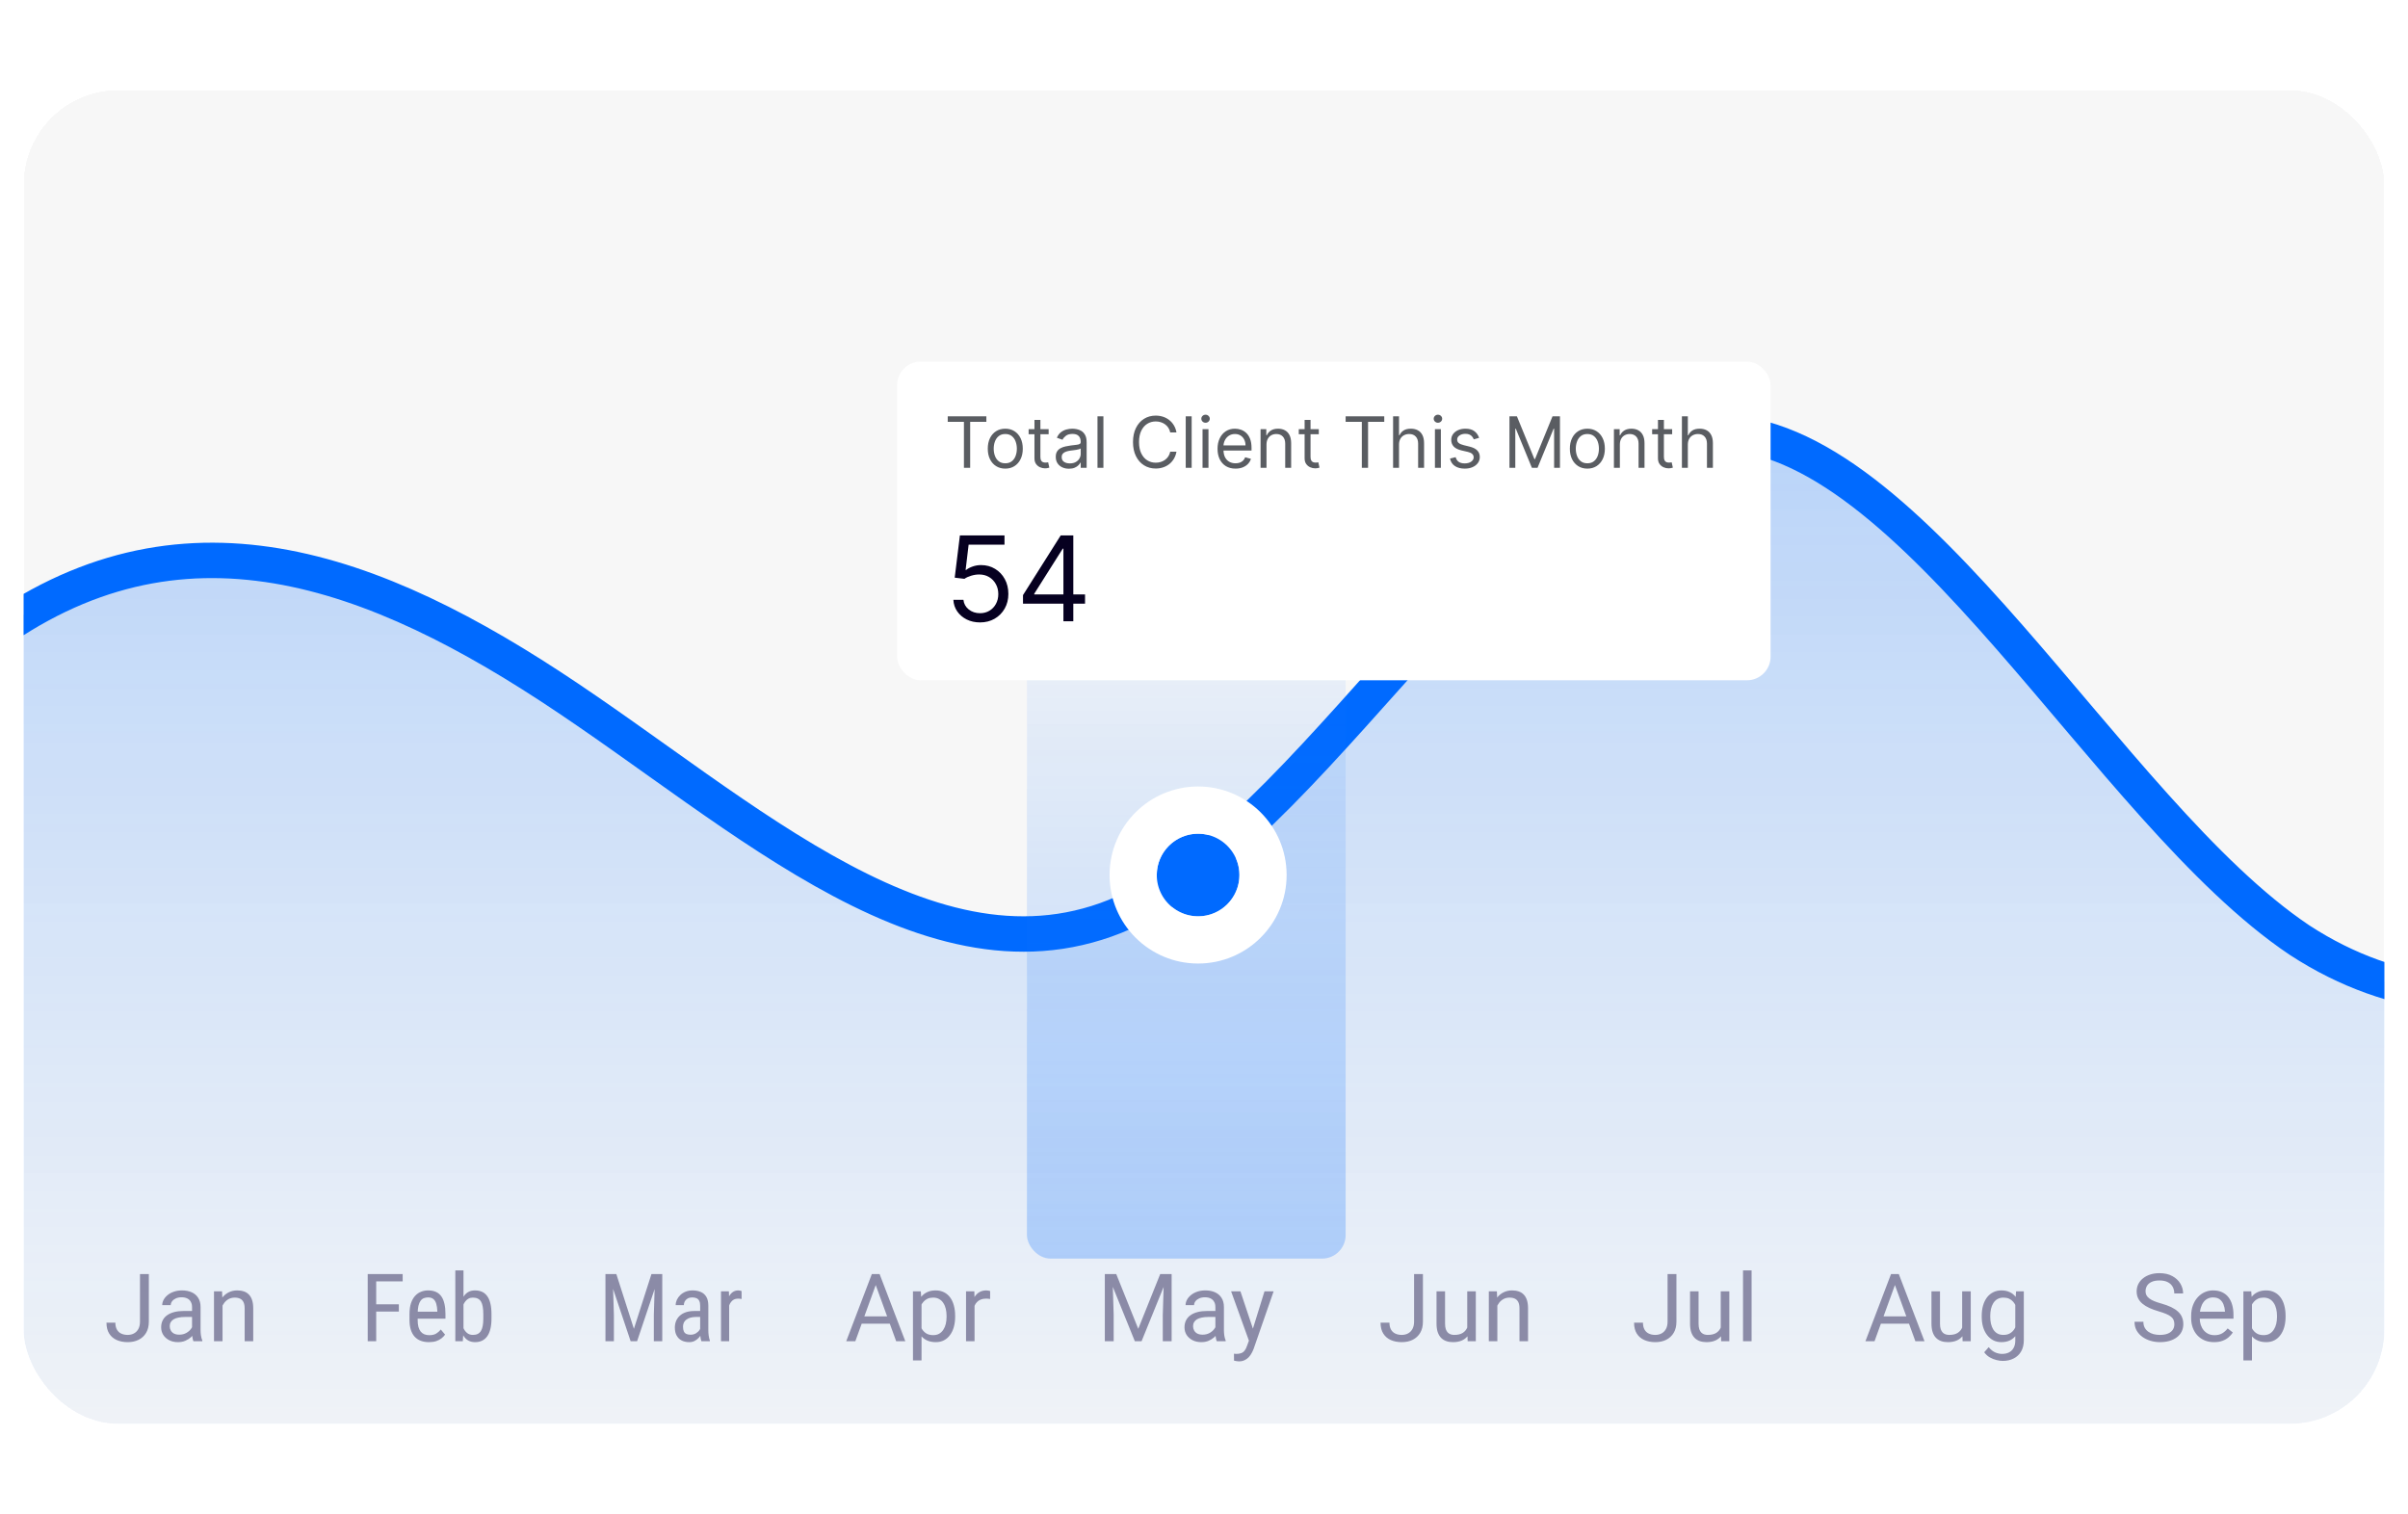<svg class="item3" style="backdrop-filter: blur(20px);border-radius: 7px;" width="132" height="83" viewBox="0 0 204 117" fill="none" xmlns="http://www.w3.org/2000/svg">
                    <g filter="url(#filter0_bd_427_152)">
                    <g clip-path="url(#clip0_427_152)">
                    <rect x="2" y="1" width="200" height="113" rx="8" fill="#AFAFAF" fill-opacity="0.1" shape-rendering="crispEdges"/>
                    <g clip-path="url(#clip1_427_152)">
                    <path fill-rule="evenodd" clip-rule="evenodd" d="M343 30L334.767 43.472C326.533 56.944 310.067 83.889 293.6 89.278C277.133 94.667 260.667 78.5 244.2 75.806C227.733 73.111 211.267 83.889 194.8 73.111C178.333 62.333 161.867 30 145.4 30C128.933 30 112.467 62.333 96 70.417C79.533 78.5 63.067 62.333 46.6 51.556C30.133 40.778 13.667 35.389 -2.8 48.861C-19.267 62.333 -35.733 94.667 -52.2 110.833C-68.667 127 -85.133 127 -101.6 118.917C-118.067 110.833 -134.533 94.667 -142.767 86.583L-151 78.5V127H-142.767C-134.533 127 -118.067 127 -101.6 127C-85.133 127 -68.667 127 -52.2 127C-35.733 127 -19.267 127 -2.8 127C13.667 127 30.133 127 46.6 127C63.067 127 79.533 127 96 127C112.467 127 128.933 127 145.4 127C161.867 127 178.333 127 194.8 127C211.267 127 227.733 127 244.2 127C260.667 127 277.133 127 293.6 127C310.067 127 326.533 127 334.767 127H343V30Z" fill="url(#paint0_linear_427_152)" fill-opacity="0.25"/>
                    <path d="M343 30.001L334.767 43.441C326.533 56.88 310.067 83.76 293.6 89.136C277.133 94.512 260.667 78.384 244.2 75.696C227.733 73.008 211.267 83.76 194.8 73.008C178.518 62.088 162.059 29.828 145.4 30.001C128.933 30.001 112.467 62.256 96 70.32C79.533 78.384 63.067 62.256 46.6 51.504C30.133 40.752 13.667 35.377 -2.8 48.816C-19.267 62.256 -35.733 94.512 -52.2 110.639C-68.667 126.767 -85.133 126.767 -101.6 118.703C-118.067 110.639 -134.533 94.512 -142.767 86.448L-151 78.384" stroke="#006AFF" stroke-width="3"/>
                    <rect x="87" y="30" width="27" height="70" rx="2" fill="url(#paint1_linear_427_152)" fill-opacity="0.25"/>
                    <g filter="url(#filter1_d_427_152)">
                    <g clip-path="url(#clip2_427_152)">
                    <rect x="76" y="14" width="74" height="27" rx="2" fill="white"/>
                    <path d="M80.29 19.105V18.636H83.562V19.105H82.19V23H81.662V19.105H80.29ZM85.165 23.068C84.869 23.068 84.61 22.998 84.387 22.857C84.165 22.717 83.992 22.52 83.867 22.267C83.744 22.014 83.682 21.719 83.682 21.381C83.682 21.04 83.744 20.742 83.867 20.488C83.992 20.234 84.165 20.036 84.387 19.896C84.61 19.755 84.869 19.685 85.165 19.685C85.46 19.685 85.719 19.755 85.94 19.896C86.163 20.036 86.337 20.234 86.46 20.488C86.585 20.742 86.648 21.04 86.648 21.381C86.648 21.719 86.585 22.014 86.46 22.267C86.337 22.52 86.163 22.717 85.94 22.857C85.719 22.998 85.46 23.068 85.165 23.068ZM85.165 22.616C85.389 22.616 85.574 22.559 85.719 22.444C85.864 22.329 85.971 22.178 86.04 21.99C86.11 21.803 86.145 21.599 86.145 21.381C86.145 21.162 86.11 20.958 86.04 20.769C85.971 20.58 85.864 20.428 85.719 20.311C85.574 20.195 85.389 20.136 85.165 20.136C84.94 20.136 84.756 20.195 84.611 20.311C84.466 20.428 84.359 20.58 84.289 20.769C84.219 20.958 84.185 21.162 84.185 21.381C84.185 21.599 84.219 21.803 84.289 21.99C84.359 22.178 84.466 22.329 84.611 22.444C84.756 22.559 84.94 22.616 85.165 22.616ZM88.839 19.727V20.153H87.143V19.727H88.839ZM87.637 18.943H88.14V22.062C88.14 22.204 88.16 22.311 88.201 22.382C88.244 22.452 88.298 22.499 88.364 22.523C88.43 22.546 88.501 22.557 88.574 22.557C88.63 22.557 88.675 22.554 88.711 22.548C88.746 22.541 88.775 22.535 88.796 22.531L88.898 22.983C88.864 22.996 88.817 23.009 88.755 23.021C88.694 23.035 88.617 23.043 88.523 23.043C88.381 23.043 88.242 23.012 88.106 22.951C87.971 22.89 87.859 22.797 87.769 22.672C87.681 22.547 87.637 22.389 87.637 22.199V18.943ZM90.558 23.077C90.351 23.077 90.162 23.038 89.993 22.959C89.824 22.88 89.69 22.766 89.591 22.616C89.491 22.466 89.442 22.284 89.442 22.071C89.442 21.884 89.478 21.732 89.552 21.615C89.626 21.497 89.725 21.405 89.849 21.338C89.972 21.271 90.109 21.222 90.258 21.189C90.408 21.155 90.559 21.128 90.712 21.108C90.91 21.082 91.072 21.063 91.195 21.05C91.32 21.036 91.411 21.013 91.468 20.98C91.526 20.947 91.555 20.891 91.555 20.81V20.793C91.555 20.582 91.498 20.419 91.383 20.303C91.269 20.186 91.096 20.128 90.865 20.128C90.625 20.128 90.437 20.18 90.3 20.285C90.164 20.391 90.068 20.503 90.013 20.622L89.535 20.452C89.621 20.253 89.734 20.098 89.876 19.987C90.02 19.875 90.176 19.797 90.345 19.753C90.515 19.707 90.683 19.685 90.848 19.685C90.953 19.685 91.074 19.697 91.21 19.723C91.348 19.747 91.481 19.798 91.609 19.874C91.738 19.951 91.845 20.067 91.93 20.222C92.015 20.376 92.058 20.584 92.058 20.844V23H91.555V22.557H91.53C91.496 22.628 91.439 22.704 91.359 22.785C91.28 22.866 91.174 22.935 91.042 22.991C90.91 23.048 90.748 23.077 90.558 23.077ZM90.635 22.625C90.834 22.625 91.001 22.586 91.138 22.508C91.275 22.43 91.379 22.329 91.449 22.205C91.52 22.082 91.555 21.952 91.555 21.815V21.355C91.534 21.381 91.487 21.404 91.415 21.425C91.344 21.445 91.261 21.463 91.167 21.479C91.075 21.493 90.985 21.506 90.897 21.517C90.81 21.527 90.74 21.535 90.686 21.543C90.555 21.56 90.433 21.587 90.319 21.626C90.207 21.663 90.116 21.719 90.047 21.794C89.978 21.868 89.944 21.969 89.944 22.097C89.944 22.271 90.009 22.403 90.138 22.493C90.269 22.581 90.434 22.625 90.635 22.625ZM93.479 18.636V23H92.976V18.636H93.479ZM99.667 20H99.138C99.107 19.848 99.052 19.715 98.974 19.599C98.897 19.484 98.804 19.388 98.693 19.31C98.584 19.23 98.462 19.171 98.329 19.131C98.195 19.091 98.056 19.071 97.911 19.071C97.647 19.071 97.407 19.138 97.193 19.271C96.98 19.405 96.81 19.602 96.684 19.861C96.559 20.121 96.496 20.44 96.496 20.818C96.496 21.196 96.559 21.515 96.684 21.775C96.81 22.035 96.98 22.232 97.193 22.365C97.407 22.499 97.647 22.565 97.911 22.565C98.056 22.565 98.195 22.546 98.329 22.506C98.462 22.466 98.584 22.407 98.693 22.329C98.804 22.249 98.897 22.152 98.974 22.037C99.052 21.921 99.107 21.787 99.138 21.636H99.667C99.627 21.859 99.555 22.059 99.449 22.235C99.344 22.411 99.214 22.561 99.057 22.685C98.901 22.807 98.726 22.9 98.531 22.964C98.338 23.028 98.131 23.06 97.911 23.06C97.539 23.06 97.208 22.969 96.918 22.787C96.628 22.605 96.4 22.347 96.234 22.011C96.068 21.676 95.985 21.278 95.985 20.818C95.985 20.358 96.068 19.96 96.234 19.625C96.4 19.29 96.628 19.031 96.918 18.849C97.208 18.668 97.539 18.577 97.911 18.577C98.131 18.577 98.338 18.609 98.531 18.673C98.726 18.736 98.901 18.83 99.057 18.954C99.214 19.076 99.344 19.225 99.449 19.401C99.555 19.576 99.627 19.776 99.667 20ZM100.955 18.636V23H100.452V18.636H100.955ZM101.876 23V19.727H102.379V23H101.876ZM102.132 19.182C102.034 19.182 101.949 19.148 101.878 19.082C101.809 19.015 101.774 18.935 101.774 18.841C101.774 18.747 101.809 18.667 101.878 18.6C101.949 18.533 102.034 18.5 102.132 18.5C102.23 18.5 102.314 18.533 102.383 18.6C102.454 18.667 102.49 18.747 102.49 18.841C102.49 18.935 102.454 19.015 102.383 19.082C102.314 19.148 102.23 19.182 102.132 19.182ZM104.672 23.068C104.357 23.068 104.085 22.999 103.856 22.859C103.629 22.719 103.453 22.523 103.33 22.271C103.208 22.018 103.147 21.724 103.147 21.389C103.147 21.054 103.208 20.759 103.33 20.503C103.453 20.246 103.625 20.046 103.846 19.902C104.067 19.757 104.326 19.685 104.621 19.685C104.792 19.685 104.96 19.713 105.126 19.77C105.292 19.827 105.444 19.919 105.58 20.047C105.716 20.173 105.825 20.341 105.906 20.55C105.987 20.759 106.027 21.016 106.027 21.321V21.534H103.505V21.099H105.516C105.516 20.915 105.479 20.75 105.405 20.605C105.333 20.46 105.229 20.346 105.094 20.262C104.961 20.178 104.803 20.136 104.621 20.136C104.421 20.136 104.248 20.186 104.101 20.285C103.956 20.384 103.845 20.511 103.767 20.669C103.689 20.827 103.65 20.996 103.65 21.176V21.466C103.65 21.713 103.692 21.923 103.777 22.095C103.864 22.265 103.984 22.395 104.137 22.484C104.291 22.572 104.469 22.616 104.672 22.616C104.804 22.616 104.924 22.598 105.03 22.561C105.138 22.523 105.231 22.466 105.309 22.391C105.387 22.314 105.448 22.219 105.49 22.105L105.976 22.241C105.925 22.406 105.839 22.551 105.718 22.676C105.598 22.8 105.449 22.896 105.271 22.966C105.093 23.034 104.894 23.068 104.672 23.068ZM107.295 21.031V23H106.792V19.727H107.278V20.239H107.321C107.397 20.072 107.514 19.939 107.67 19.838C107.826 19.736 108.028 19.685 108.275 19.685C108.497 19.685 108.691 19.73 108.857 19.821C109.023 19.91 109.152 20.047 109.245 20.23C109.337 20.412 109.383 20.642 109.383 20.921V23H108.88V20.954C108.88 20.697 108.814 20.497 108.68 20.354C108.547 20.209 108.363 20.136 108.13 20.136C107.97 20.136 107.826 20.171 107.7 20.241C107.575 20.31 107.476 20.412 107.404 20.546C107.331 20.679 107.295 20.841 107.295 21.031ZM111.725 19.727V20.153H110.029V19.727H111.725ZM110.524 18.943H111.026V22.062C111.026 22.204 111.047 22.311 111.088 22.382C111.131 22.452 111.185 22.499 111.25 22.523C111.317 22.546 111.387 22.557 111.461 22.557C111.517 22.557 111.562 22.554 111.597 22.548C111.633 22.541 111.661 22.535 111.683 22.531L111.785 22.983C111.751 22.996 111.703 23.009 111.642 23.021C111.581 23.035 111.504 23.043 111.41 23.043C111.268 23.043 111.129 23.012 110.992 22.951C110.857 22.89 110.745 22.797 110.656 22.672C110.568 22.547 110.524 22.389 110.524 22.199V18.943ZM113.999 19.105V18.636H117.271V19.105H115.899V23H115.371V19.105H113.999ZM118.522 21.031V23H118.019V18.636H118.522V20.239H118.564C118.641 20.07 118.756 19.935 118.909 19.836C119.064 19.735 119.27 19.685 119.527 19.685C119.75 19.685 119.946 19.729 120.113 19.819C120.281 19.907 120.411 20.043 120.503 20.226C120.597 20.408 120.644 20.639 120.644 20.921V23H120.141V20.954C120.141 20.695 120.074 20.494 119.939 20.352C119.805 20.208 119.62 20.136 119.382 20.136C119.218 20.136 119.07 20.171 118.939 20.241C118.81 20.31 118.708 20.412 118.632 20.546C118.559 20.679 118.522 20.841 118.522 21.031ZM121.564 23V19.727H122.067V23H121.564ZM121.819 19.182C121.721 19.182 121.637 19.148 121.566 19.082C121.496 19.015 121.461 18.935 121.461 18.841C121.461 18.747 121.496 18.667 121.566 18.6C121.637 18.533 121.721 18.5 121.819 18.5C121.917 18.5 122.001 18.533 122.071 18.6C122.142 18.667 122.177 18.747 122.177 18.841C122.177 18.935 122.142 19.015 122.071 19.082C122.001 19.148 121.917 19.182 121.819 19.182ZM125.306 20.46L124.854 20.588C124.826 20.513 124.784 20.44 124.728 20.369C124.674 20.296 124.6 20.236 124.507 20.19C124.413 20.143 124.293 20.119 124.147 20.119C123.946 20.119 123.779 20.166 123.646 20.258C123.514 20.349 123.448 20.465 123.448 20.605C123.448 20.73 123.493 20.829 123.584 20.901C123.675 20.974 123.817 21.034 124.01 21.082L124.496 21.202C124.789 21.273 125.007 21.381 125.15 21.528C125.294 21.673 125.365 21.859 125.365 22.088C125.365 22.276 125.311 22.443 125.203 22.591C125.097 22.739 124.948 22.855 124.756 22.94C124.564 23.026 124.341 23.068 124.087 23.068C123.753 23.068 123.477 22.996 123.258 22.851C123.039 22.706 122.901 22.494 122.843 22.216L123.32 22.097C123.365 22.273 123.451 22.405 123.578 22.493C123.706 22.581 123.873 22.625 124.078 22.625C124.313 22.625 124.499 22.575 124.637 22.476C124.776 22.375 124.846 22.254 124.846 22.114C124.846 22 124.806 21.905 124.726 21.828C124.647 21.75 124.525 21.692 124.36 21.653L123.814 21.526C123.515 21.454 123.294 21.345 123.154 21.195C123.015 21.045 122.945 20.857 122.945 20.631C122.945 20.446 122.997 20.283 123.1 20.141C123.206 19.999 123.348 19.887 123.529 19.806C123.711 19.725 123.917 19.685 124.147 19.685C124.471 19.685 124.725 19.756 124.909 19.898C125.096 20.04 125.228 20.227 125.306 20.46ZM127.878 18.636H128.509L129.992 22.259H130.043L131.526 18.636H132.156V23H131.662V19.685H131.619L130.256 23H129.779L128.415 19.685H128.372V23H127.878V18.636ZM134.477 23.068C134.182 23.068 133.923 22.998 133.7 22.857C133.478 22.717 133.305 22.52 133.18 22.267C133.056 22.014 132.994 21.719 132.994 21.381C132.994 21.04 133.056 20.742 133.18 20.488C133.305 20.234 133.478 20.036 133.7 19.896C133.923 19.755 134.182 19.685 134.477 19.685C134.773 19.685 135.031 19.755 135.253 19.896C135.476 20.036 135.649 20.234 135.773 20.488C135.898 20.742 135.96 21.04 135.96 21.381C135.96 21.719 135.898 22.014 135.773 22.267C135.649 22.52 135.476 22.717 135.253 22.857C135.031 22.998 134.773 23.068 134.477 23.068ZM134.477 22.616C134.702 22.616 134.886 22.559 135.031 22.444C135.176 22.329 135.283 22.178 135.353 21.99C135.423 21.803 135.457 21.599 135.457 21.381C135.457 21.162 135.423 20.958 135.353 20.769C135.283 20.58 135.176 20.428 135.031 20.311C134.886 20.195 134.702 20.136 134.477 20.136C134.253 20.136 134.068 20.195 133.923 20.311C133.778 20.428 133.671 20.58 133.602 20.769C133.532 20.958 133.497 21.162 133.497 21.381C133.497 21.599 133.532 21.803 133.602 21.99C133.671 22.178 133.778 22.329 133.923 22.444C134.068 22.559 134.253 22.616 134.477 22.616ZM137.231 21.031V23H136.728V19.727H137.214V20.239H137.256C137.333 20.072 137.449 19.939 137.606 19.838C137.762 19.736 137.964 19.685 138.211 19.685C138.432 19.685 138.626 19.73 138.792 19.821C138.959 19.91 139.088 20.047 139.18 20.23C139.273 20.412 139.319 20.642 139.319 20.921V23H138.816V20.954C138.816 20.697 138.749 20.497 138.616 20.354C138.482 20.209 138.299 20.136 138.066 20.136C137.905 20.136 137.762 20.171 137.635 20.241C137.51 20.31 137.412 20.412 137.339 20.546C137.267 20.679 137.231 20.841 137.231 21.031ZM141.661 19.727V20.153H139.965V19.727H141.661ZM140.459 18.943H140.962V22.062C140.962 22.204 140.983 22.311 141.024 22.382C141.066 22.452 141.12 22.499 141.186 22.523C141.252 22.546 141.323 22.557 141.397 22.557C141.452 22.557 141.498 22.554 141.533 22.548C141.569 22.541 141.597 22.535 141.618 22.531L141.721 22.983C141.686 22.996 141.639 23.009 141.578 23.021C141.517 23.035 141.439 23.043 141.346 23.043C141.203 23.043 141.064 23.012 140.928 22.951C140.793 22.89 140.681 22.797 140.591 22.672C140.503 22.547 140.459 22.389 140.459 22.199V18.943ZM142.99 21.031V23H142.488V18.636H142.99V20.239H143.033C143.11 20.07 143.225 19.935 143.378 19.836C143.533 19.735 143.739 19.685 143.996 19.685C144.219 19.685 144.414 19.729 144.582 19.819C144.75 19.907 144.88 20.043 144.972 20.226C145.066 20.408 145.113 20.639 145.113 20.921V23H144.61V20.954C144.61 20.695 144.542 20.494 144.407 20.352C144.274 20.208 144.088 20.136 143.851 20.136C143.686 20.136 143.539 20.171 143.408 20.241C143.279 20.31 143.176 20.412 143.101 20.546C143.027 20.679 142.99 20.841 142.99 21.031Z" fill="#1B1F26" fill-opacity="0.72"/>
                    <path d="M83.026 36.099C82.609 36.099 82.234 36.017 81.9 35.851C81.566 35.685 81.299 35.458 81.097 35.169C80.896 34.88 80.786 34.551 80.767 34.182H81.619C81.653 34.511 81.802 34.783 82.067 34.999C82.334 35.212 82.654 35.318 83.026 35.318C83.324 35.318 83.589 35.248 83.821 35.109C84.055 34.969 84.239 34.777 84.371 34.533C84.506 34.287 84.574 34.009 84.574 33.699C84.574 33.382 84.504 33.099 84.364 32.85C84.227 32.599 84.038 32.401 83.796 32.257C83.555 32.113 83.279 32.039 82.969 32.037C82.746 32.035 82.518 32.069 82.283 32.14C82.049 32.209 81.856 32.297 81.704 32.406L80.881 32.307L81.321 28.727H85.099V29.509H82.06L81.804 31.653H81.847C81.996 31.535 82.183 31.437 82.408 31.359C82.633 31.28 82.867 31.241 83.111 31.241C83.556 31.241 83.952 31.348 84.3 31.561C84.651 31.772 84.925 32.061 85.124 32.428C85.326 32.794 85.426 33.214 85.426 33.685C85.426 34.149 85.322 34.563 85.114 34.928C84.908 35.29 84.624 35.576 84.261 35.787C83.899 35.995 83.487 36.099 83.026 36.099ZM86.666 34.508V33.784L89.862 28.727H90.388V29.849H90.033L87.618 33.67V33.727H91.922V34.508H86.666ZM90.09 36V34.288V33.951V28.727H90.928V36H90.09Z" fill="#060020"/>
                    </g>
                    </g>
                    <g filter="url(#filter2_d_427_152)">
                    <circle cx="101.5" cy="57.5" r="3.5" fill="#006AFF"/>
                    <circle cx="101.5" cy="57.5" r="5.5" stroke="white" stroke-width="4"/>
                    </g>
                    </g>
                    <path d="M11.859 105.34V101.312H12.609V105.34C12.609 105.715 12.533 106.031 12.379 106.289C12.225 106.547 12.013 106.743 11.742 106.879C11.474 107.012 11.165 107.078 10.816 107.078C10.467 107.078 10.158 107.018 9.887 106.898C9.616 106.779 9.404 106.596 9.25 106.352C9.096 106.107 9.02 105.798 9.02 105.426H9.773C9.773 105.665 9.818 105.862 9.906 106.016C9.995 106.169 10.117 106.283 10.273 106.355C10.432 106.428 10.613 106.465 10.816 106.465C11.014 106.465 11.191 106.423 11.348 106.34C11.507 106.254 11.632 106.128 11.723 105.961C11.814 105.792 11.859 105.585 11.859 105.34ZM16.27 106.277V104.102C16.27 103.935 16.236 103.79 16.168 103.668C16.103 103.543 16.004 103.447 15.871 103.379C15.738 103.311 15.574 103.277 15.379 103.277C15.197 103.277 15.037 103.309 14.898 103.371C14.763 103.434 14.656 103.516 14.578 103.617C14.503 103.719 14.465 103.828 14.465 103.945H13.742C13.742 103.794 13.781 103.645 13.859 103.496C13.938 103.348 14.05 103.214 14.195 103.094C14.344 102.971 14.521 102.875 14.727 102.805C14.935 102.732 15.167 102.695 15.422 102.695C15.729 102.695 16 102.747 16.234 102.852C16.471 102.956 16.656 103.113 16.789 103.324C16.924 103.533 16.992 103.794 16.992 104.109V106.078C16.992 106.219 17.004 106.368 17.027 106.527C17.053 106.686 17.091 106.823 17.141 106.938V107H16.387C16.35 106.917 16.322 106.806 16.301 106.668C16.28 106.527 16.27 106.397 16.27 106.277ZM16.395 104.438L16.402 104.945H15.672C15.466 104.945 15.283 104.962 15.121 104.996C14.96 105.027 14.824 105.076 14.715 105.141C14.605 105.206 14.522 105.288 14.465 105.387C14.408 105.483 14.379 105.596 14.379 105.727C14.379 105.859 14.409 105.98 14.469 106.09C14.529 106.199 14.618 106.286 14.738 106.352C14.861 106.414 15.01 106.445 15.188 106.445C15.409 106.445 15.604 106.398 15.773 106.305C15.943 106.211 16.077 106.096 16.176 105.961C16.277 105.826 16.332 105.694 16.34 105.566L16.648 105.914C16.63 106.023 16.581 106.145 16.5 106.277C16.419 106.41 16.311 106.538 16.176 106.66C16.043 106.78 15.884 106.88 15.699 106.961C15.517 107.039 15.311 107.078 15.082 107.078C14.796 107.078 14.544 107.022 14.328 106.91C14.115 106.798 13.948 106.648 13.828 106.461C13.711 106.271 13.652 106.059 13.652 105.824C13.652 105.598 13.697 105.398 13.785 105.227C13.874 105.052 14.001 104.908 14.168 104.793C14.335 104.676 14.535 104.587 14.77 104.527C15.004 104.467 15.266 104.438 15.555 104.438H16.395ZM18.852 103.676V107H18.129V102.773H18.812L18.852 103.676ZM18.68 104.727L18.379 104.715C18.381 104.426 18.424 104.159 18.508 103.914C18.591 103.667 18.708 103.452 18.859 103.27C19.01 103.087 19.19 102.947 19.398 102.848C19.609 102.746 19.842 102.695 20.098 102.695C20.306 102.695 20.494 102.724 20.66 102.781C20.827 102.836 20.969 102.924 21.086 103.047C21.206 103.169 21.297 103.328 21.359 103.523C21.422 103.716 21.453 103.952 21.453 104.23V107H20.727V104.223C20.727 104.001 20.694 103.824 20.629 103.691C20.564 103.556 20.469 103.458 20.344 103.398C20.219 103.336 20.065 103.305 19.883 103.305C19.703 103.305 19.539 103.342 19.391 103.418C19.245 103.493 19.119 103.598 19.012 103.73C18.908 103.863 18.826 104.016 18.766 104.188C18.708 104.357 18.68 104.536 18.68 104.727Z" fill="#8B8BA7"/>
                    <path d="M31.871 101.312V107H31.152V101.312H31.871ZM33.789 103.871V104.488H31.734V103.871H33.789ZM34.113 101.312V101.93H31.734V101.312H34.113ZM36.336 107.078C36.083 107.078 35.855 107.04 35.652 106.965C35.449 106.889 35.276 106.775 35.133 106.621C34.99 106.465 34.88 106.268 34.805 106.031C34.729 105.794 34.691 105.514 34.691 105.191V104.715C34.691 104.342 34.734 104.027 34.82 103.77C34.909 103.512 35.027 103.305 35.176 103.148C35.324 102.99 35.492 102.875 35.68 102.805C35.867 102.732 36.06 102.695 36.258 102.695C36.523 102.695 36.75 102.738 36.938 102.824C37.125 102.91 37.277 103.038 37.395 103.207C37.512 103.376 37.598 103.585 37.652 103.832C37.71 104.079 37.738 104.365 37.738 104.688V105.09H35.098V104.5H37.047V104.402C37.036 104.184 37.007 103.991 36.957 103.824C36.91 103.658 36.832 103.527 36.723 103.434C36.613 103.337 36.458 103.289 36.258 103.289C36.13 103.289 36.012 103.311 35.902 103.355C35.796 103.397 35.703 103.471 35.625 103.578C35.55 103.682 35.49 103.827 35.445 104.012C35.404 104.197 35.383 104.431 35.383 104.715V105.191C35.383 105.418 35.404 105.613 35.445 105.777C35.49 105.939 35.553 106.073 35.637 106.18C35.723 106.284 35.827 106.362 35.949 106.414C36.074 106.464 36.216 106.488 36.375 106.488C36.607 106.488 36.798 106.444 36.949 106.355C37.1 106.264 37.232 106.148 37.344 106.008L37.707 106.441C37.632 106.548 37.533 106.651 37.41 106.75C37.29 106.846 37.142 106.926 36.965 106.988C36.79 107.048 36.581 107.078 36.336 107.078ZM38.574 101H39.266V106.18L39.207 107H38.574V101ZM41.637 104.695V105.09C41.637 105.423 41.605 105.715 41.543 105.965C41.483 106.212 41.393 106.419 41.273 106.586C41.154 106.75 41.008 106.874 40.836 106.957C40.664 107.038 40.467 107.078 40.246 107.078C40.027 107.078 39.839 107.034 39.68 106.945C39.521 106.857 39.388 106.729 39.281 106.562C39.175 106.396 39.09 106.194 39.027 105.957C38.967 105.72 38.926 105.453 38.902 105.156V104.629C38.926 104.329 38.967 104.061 39.027 103.824C39.087 103.585 39.171 103.382 39.277 103.215C39.384 103.046 39.517 102.917 39.676 102.828C39.835 102.74 40.023 102.695 40.242 102.695C40.466 102.695 40.664 102.734 40.836 102.812C41.01 102.891 41.156 103.012 41.273 103.176C41.393 103.337 41.483 103.544 41.543 103.797C41.605 104.047 41.637 104.346 41.637 104.695ZM40.945 105.09V104.695C40.945 104.461 40.93 104.257 40.898 104.082C40.87 103.908 40.822 103.763 40.754 103.648C40.686 103.534 40.595 103.448 40.48 103.391C40.368 103.333 40.229 103.305 40.062 103.305C39.922 103.305 39.798 103.333 39.691 103.391C39.587 103.448 39.497 103.526 39.422 103.625C39.346 103.721 39.284 103.832 39.234 103.957C39.185 104.079 39.148 104.207 39.125 104.34V105.449C39.159 105.618 39.212 105.781 39.285 105.938C39.361 106.091 39.462 106.217 39.59 106.316C39.717 106.415 39.876 106.465 40.066 106.465C40.225 106.465 40.359 106.438 40.469 106.383C40.581 106.328 40.672 106.245 40.742 106.133C40.812 106.018 40.863 105.875 40.895 105.703C40.928 105.529 40.945 105.324 40.945 105.09Z" fill="#8B8BA7"/>
                    <path d="M51.52 101.312H52.215L53.703 105.949L55.188 101.312H55.883L53.973 107H53.426L51.52 101.312ZM51.293 101.312H51.902L52.008 104.781V107H51.293V101.312ZM55.496 101.312H56.105V107H55.391V104.781L55.496 101.312ZM59.316 106.277V103.984C59.316 103.818 59.29 103.684 59.238 103.582C59.189 103.48 59.113 103.406 59.012 103.359C58.913 103.312 58.788 103.289 58.637 103.289C58.491 103.289 58.365 103.319 58.258 103.379C58.154 103.439 58.073 103.518 58.016 103.617C57.961 103.716 57.934 103.826 57.934 103.945H57.242C57.242 103.794 57.275 103.645 57.34 103.496C57.408 103.348 57.504 103.214 57.629 103.094C57.754 102.971 57.904 102.875 58.078 102.805C58.255 102.732 58.453 102.695 58.672 102.695C58.932 102.695 59.163 102.738 59.363 102.824C59.564 102.908 59.721 103.044 59.836 103.234C59.95 103.424 60.008 103.677 60.008 103.992V106.078C60.008 106.219 60.018 106.368 60.039 106.527C60.062 106.686 60.095 106.823 60.137 106.938V107H59.422C59.388 106.917 59.362 106.806 59.344 106.668C59.325 106.527 59.316 106.397 59.316 106.277ZM59.426 104.438L59.434 104.945H58.953C58.789 104.945 58.639 104.964 58.504 105C58.371 105.036 58.257 105.09 58.16 105.16C58.064 105.228 57.99 105.312 57.938 105.414C57.888 105.516 57.863 105.632 57.863 105.762C57.863 105.931 57.887 106.066 57.934 106.168C57.98 106.267 58.051 106.339 58.145 106.383C58.238 106.427 58.357 106.449 58.5 106.449C58.675 106.449 58.828 106.409 58.961 106.328C59.094 106.247 59.197 106.15 59.27 106.035C59.345 105.921 59.38 105.814 59.375 105.715L59.527 106.039C59.517 106.141 59.483 106.251 59.426 106.371C59.371 106.488 59.294 106.602 59.195 106.711C59.096 106.818 58.979 106.906 58.844 106.977C58.711 107.044 58.561 107.078 58.395 107.078C58.15 107.078 57.935 107.031 57.75 106.938C57.568 106.844 57.426 106.706 57.324 106.523C57.223 106.341 57.172 106.116 57.172 105.848C57.172 105.645 57.207 105.457 57.277 105.285C57.348 105.113 57.452 104.965 57.59 104.84C57.728 104.712 57.901 104.613 58.109 104.543C58.32 104.473 58.564 104.438 58.84 104.438H59.426ZM61.773 103.438V107H61.082V102.773H61.75L61.773 103.438ZM62.824 102.75L62.828 103.422C62.771 103.409 62.719 103.401 62.672 103.398C62.628 103.393 62.575 103.391 62.516 103.391C62.385 103.391 62.271 103.417 62.172 103.469C62.075 103.521 61.992 103.594 61.922 103.688C61.852 103.781 61.796 103.893 61.754 104.023C61.712 104.151 61.684 104.292 61.668 104.445L61.488 104.562C61.488 104.307 61.508 104.068 61.547 103.844C61.589 103.62 61.652 103.422 61.738 103.25C61.824 103.076 61.934 102.94 62.066 102.844C62.202 102.745 62.363 102.695 62.551 102.695C62.592 102.695 62.643 102.702 62.703 102.715C62.766 102.725 62.806 102.737 62.824 102.75Z" fill="#8B8BA7"/>
                    <path d="M74.344 101.816L72.461 107H71.691L73.859 101.312H74.356L74.344 101.816ZM75.922 107L74.035 101.816L74.023 101.312H74.519L76.695 107H75.922ZM75.824 104.895V105.512H72.629V104.895H75.824ZM78.07 103.586V108.625H77.344V102.773H78.008L78.07 103.586ZM80.918 104.852V104.934C80.918 105.241 80.882 105.526 80.809 105.789C80.736 106.049 80.629 106.276 80.488 106.469C80.35 106.661 80.18 106.811 79.977 106.918C79.773 107.025 79.54 107.078 79.277 107.078C79.009 107.078 78.772 107.034 78.566 106.945C78.361 106.857 78.186 106.728 78.043 106.559C77.9 106.389 77.785 106.186 77.699 105.949C77.616 105.712 77.559 105.445 77.527 105.148V104.711C77.559 104.398 77.617 104.118 77.703 103.871C77.789 103.624 77.902 103.413 78.043 103.238C78.186 103.061 78.359 102.927 78.562 102.836C78.766 102.742 79 102.695 79.266 102.695C79.531 102.695 79.767 102.747 79.973 102.852C80.178 102.953 80.352 103.099 80.492 103.289C80.633 103.479 80.738 103.707 80.809 103.973C80.882 104.236 80.918 104.529 80.918 104.852ZM80.191 104.934V104.852C80.191 104.641 80.169 104.443 80.125 104.258C80.081 104.07 80.012 103.906 79.918 103.766C79.827 103.622 79.71 103.51 79.566 103.43C79.423 103.346 79.253 103.305 79.055 103.305C78.872 103.305 78.713 103.336 78.578 103.398C78.445 103.461 78.332 103.546 78.238 103.652C78.144 103.757 78.068 103.876 78.008 104.012C77.951 104.145 77.908 104.283 77.879 104.426V105.438C77.931 105.62 78.004 105.792 78.098 105.953C78.191 106.112 78.316 106.241 78.473 106.34C78.629 106.436 78.826 106.484 79.062 106.484C79.258 106.484 79.426 106.444 79.566 106.363C79.71 106.28 79.827 106.167 79.918 106.023C80.012 105.88 80.081 105.716 80.125 105.531C80.169 105.344 80.191 105.145 80.191 104.934ZM82.562 103.438V107H81.84V102.773H82.543L82.562 103.438ZM83.883 102.75L83.879 103.422C83.819 103.409 83.762 103.401 83.707 103.398C83.655 103.393 83.595 103.391 83.527 103.391C83.361 103.391 83.213 103.417 83.086 103.469C82.958 103.521 82.85 103.594 82.762 103.688C82.673 103.781 82.603 103.893 82.551 104.023C82.501 104.151 82.469 104.292 82.453 104.445L82.25 104.562C82.25 104.307 82.275 104.068 82.324 103.844C82.376 103.62 82.456 103.422 82.562 103.25C82.669 103.076 82.805 102.94 82.969 102.844C83.135 102.745 83.333 102.695 83.562 102.695C83.615 102.695 83.674 102.702 83.742 102.715C83.81 102.725 83.857 102.737 83.883 102.75Z" fill="#8B8BA7"/>
                    <path d="M93.836 101.312H94.566L96.43 105.949L98.289 101.312H99.023L96.711 107H96.141L93.836 101.312ZM93.598 101.312H94.242L94.348 104.781V107H93.598V101.312ZM98.613 101.312H99.258V107H98.508V104.781L98.613 101.312ZM102.965 106.277V104.102C102.965 103.935 102.931 103.79 102.863 103.668C102.798 103.543 102.699 103.447 102.566 103.379C102.434 103.311 102.27 103.277 102.074 103.277C101.892 103.277 101.732 103.309 101.594 103.371C101.458 103.434 101.352 103.516 101.273 103.617C101.198 103.719 101.16 103.828 101.16 103.945H100.438C100.438 103.794 100.477 103.645 100.555 103.496C100.633 103.348 100.745 103.214 100.891 103.094C101.039 102.971 101.216 102.875 101.422 102.805C101.63 102.732 101.862 102.695 102.117 102.695C102.424 102.695 102.695 102.747 102.93 102.852C103.167 102.956 103.352 103.113 103.484 103.324C103.62 103.533 103.688 103.794 103.688 104.109V106.078C103.688 106.219 103.699 106.368 103.723 106.527C103.749 106.686 103.786 106.823 103.836 106.938V107H103.082C103.046 106.917 103.017 106.806 102.996 106.668C102.975 106.527 102.965 106.397 102.965 106.277ZM103.09 104.438L103.098 104.945H102.367C102.161 104.945 101.978 104.962 101.816 104.996C101.655 105.027 101.52 105.076 101.41 105.141C101.301 105.206 101.217 105.288 101.16 105.387C101.103 105.483 101.074 105.596 101.074 105.727C101.074 105.859 101.104 105.98 101.164 106.09C101.224 106.199 101.314 106.286 101.434 106.352C101.556 106.414 101.706 106.445 101.883 106.445C102.104 106.445 102.299 106.398 102.469 106.305C102.638 106.211 102.772 106.096 102.871 105.961C102.973 105.826 103.027 105.694 103.035 105.566L103.344 105.914C103.326 106.023 103.276 106.145 103.195 106.277C103.115 106.41 103.007 106.538 102.871 106.66C102.738 106.78 102.579 106.88 102.395 106.961C102.212 107.039 102.007 107.078 101.777 107.078C101.491 107.078 101.24 107.022 101.023 106.91C100.81 106.798 100.643 106.648 100.523 106.461C100.406 106.271 100.348 106.059 100.348 105.824C100.348 105.598 100.392 105.398 100.48 105.227C100.569 105.052 100.697 104.908 100.863 104.793C101.03 104.676 101.23 104.587 101.465 104.527C101.699 104.467 101.961 104.438 102.25 104.438H103.09ZM105.949 106.562L107.125 102.773H107.898L106.203 107.652C106.164 107.757 106.112 107.868 106.047 107.988C105.984 108.111 105.904 108.227 105.805 108.336C105.706 108.445 105.586 108.534 105.445 108.602C105.307 108.672 105.142 108.707 104.949 108.707C104.892 108.707 104.819 108.699 104.73 108.684C104.642 108.668 104.579 108.655 104.543 108.645L104.539 108.059C104.56 108.061 104.592 108.064 104.637 108.066C104.684 108.072 104.716 108.074 104.734 108.074C104.898 108.074 105.038 108.052 105.152 108.008C105.267 107.966 105.363 107.895 105.441 107.793C105.522 107.694 105.591 107.557 105.648 107.383L105.949 106.562ZM105.086 102.773L106.184 106.055L106.371 106.816L105.852 107.082L104.297 102.773H105.086Z" fill="#8B8BA7"/>
                    <path d="M119.797 105.34V101.312H120.547V105.34C120.547 105.715 120.47 106.031 120.316 106.289C120.163 106.547 119.951 106.743 119.68 106.879C119.411 107.012 119.103 107.078 118.754 107.078C118.405 107.078 118.095 107.018 117.824 106.898C117.553 106.779 117.341 106.596 117.188 106.352C117.034 106.107 116.957 105.798 116.957 105.426H117.711C117.711 105.665 117.755 105.862 117.844 106.016C117.932 106.169 118.055 106.283 118.211 106.355C118.37 106.428 118.551 106.465 118.754 106.465C118.952 106.465 119.129 106.423 119.285 106.34C119.444 106.254 119.569 106.128 119.66 105.961C119.751 105.792 119.797 105.585 119.797 105.34ZM124.301 106.023V102.773H125.027V107H124.336L124.301 106.023ZM124.438 105.133L124.738 105.125C124.738 105.406 124.708 105.667 124.648 105.906C124.591 106.143 124.497 106.349 124.367 106.523C124.237 106.698 124.066 106.835 123.855 106.934C123.645 107.03 123.388 107.078 123.086 107.078C122.88 107.078 122.691 107.048 122.52 106.988C122.35 106.928 122.204 106.836 122.082 106.711C121.96 106.586 121.865 106.423 121.797 106.223C121.732 106.022 121.699 105.781 121.699 105.5V102.773H122.422V105.508C122.422 105.698 122.443 105.855 122.484 105.98C122.529 106.103 122.587 106.201 122.66 106.273C122.736 106.344 122.819 106.393 122.91 106.422C123.004 106.451 123.1 106.465 123.199 106.465C123.507 106.465 123.75 106.406 123.93 106.289C124.109 106.169 124.238 106.009 124.316 105.809C124.397 105.605 124.438 105.38 124.438 105.133ZM126.852 103.676V107H126.129V102.773H126.812L126.852 103.676ZM126.68 104.727L126.379 104.715C126.382 104.426 126.424 104.159 126.508 103.914C126.591 103.667 126.708 103.452 126.859 103.27C127.01 103.087 127.19 102.947 127.398 102.848C127.609 102.746 127.842 102.695 128.098 102.695C128.306 102.695 128.493 102.724 128.66 102.781C128.827 102.836 128.969 102.924 129.086 103.047C129.206 103.169 129.297 103.328 129.359 103.523C129.422 103.716 129.453 103.952 129.453 104.23V107H128.727V104.223C128.727 104.001 128.694 103.824 128.629 103.691C128.564 103.556 128.469 103.458 128.344 103.398C128.219 103.336 128.065 103.305 127.883 103.305C127.703 103.305 127.539 103.342 127.391 103.418C127.245 103.493 127.118 103.598 127.012 103.73C126.908 103.863 126.826 104.016 126.766 104.188C126.708 104.357 126.68 104.536 126.68 104.727Z" fill="#8B8BA7"/>
                    <path d="M141.273 105.34V101.312H142.023V105.34C142.023 105.715 141.947 106.031 141.793 106.289C141.639 106.547 141.427 106.743 141.156 106.879C140.888 107.012 140.579 107.078 140.23 107.078C139.882 107.078 139.572 107.018 139.301 106.898C139.03 106.779 138.818 106.596 138.664 106.352C138.51 106.107 138.434 105.798 138.434 105.426H139.188C139.188 105.665 139.232 105.862 139.32 106.016C139.409 106.169 139.531 106.283 139.688 106.355C139.846 106.428 140.027 106.465 140.23 106.465C140.428 106.465 140.605 106.423 140.762 106.34C140.921 106.254 141.046 106.128 141.137 105.961C141.228 105.792 141.273 105.585 141.273 105.34ZM145.777 106.023V102.773H146.504V107H145.812L145.777 106.023ZM145.914 105.133L146.215 105.125C146.215 105.406 146.185 105.667 146.125 105.906C146.068 106.143 145.974 106.349 145.844 106.523C145.714 106.698 145.543 106.835 145.332 106.934C145.121 107.03 144.865 107.078 144.562 107.078C144.357 107.078 144.168 107.048 143.996 106.988C143.827 106.928 143.681 106.836 143.559 106.711C143.436 106.586 143.341 106.423 143.273 106.223C143.208 106.022 143.176 105.781 143.176 105.5V102.773H143.898V105.508C143.898 105.698 143.919 105.855 143.961 105.98C144.005 106.103 144.064 106.201 144.137 106.273C144.212 106.344 144.296 106.393 144.387 106.422C144.48 106.451 144.577 106.465 144.676 106.465C144.983 106.465 145.227 106.406 145.406 106.289C145.586 106.169 145.715 106.009 145.793 105.809C145.874 105.605 145.914 105.38 145.914 105.133ZM148.391 101V107H147.664V101H148.391Z" fill="#8B8BA7"/>
                    <path d="M160.688 101.816L158.805 107H158.035L160.203 101.312H160.699L160.688 101.816ZM162.266 107L160.379 101.816L160.367 101.312H160.863L163.039 107H162.266ZM162.168 104.895V105.512H158.973V104.895H162.168ZM166.23 106.023V102.773H166.957V107H166.266L166.23 106.023ZM166.367 105.133L166.668 105.125C166.668 105.406 166.638 105.667 166.578 105.906C166.521 106.143 166.427 106.349 166.297 106.523C166.167 106.698 165.996 106.835 165.785 106.934C165.574 107.03 165.318 107.078 165.016 107.078C164.81 107.078 164.621 107.048 164.449 106.988C164.28 106.928 164.134 106.836 164.012 106.711C163.889 106.586 163.794 106.423 163.727 106.223C163.661 106.022 163.629 105.781 163.629 105.5V102.773H164.352V105.508C164.352 105.698 164.372 105.855 164.414 105.98C164.458 106.103 164.517 106.201 164.59 106.273C164.665 106.344 164.749 106.393 164.84 106.422C164.934 106.451 165.03 106.465 165.129 106.465C165.436 106.465 165.68 106.406 165.859 106.289C166.039 106.169 166.168 106.009 166.246 105.809C166.327 105.605 166.367 105.38 166.367 105.133ZM170.797 102.773H171.453V106.91C171.453 107.283 171.378 107.6 171.227 107.863C171.076 108.126 170.865 108.326 170.594 108.461C170.326 108.599 170.016 108.668 169.664 108.668C169.518 108.668 169.346 108.645 169.148 108.598C168.953 108.553 168.76 108.477 168.57 108.367C168.383 108.26 168.225 108.116 168.098 107.934L168.477 107.504C168.654 107.717 168.839 107.866 169.031 107.949C169.227 108.033 169.419 108.074 169.609 108.074C169.839 108.074 170.036 108.031 170.203 107.945C170.37 107.859 170.499 107.732 170.59 107.562C170.684 107.396 170.73 107.19 170.73 106.945V103.703L170.797 102.773ZM167.887 104.934V104.852C167.887 104.529 167.924 104.236 168 103.973C168.078 103.707 168.189 103.479 168.332 103.289C168.478 103.099 168.654 102.953 168.859 102.852C169.065 102.747 169.297 102.695 169.555 102.695C169.82 102.695 170.052 102.742 170.25 102.836C170.451 102.927 170.62 103.061 170.758 103.238C170.898 103.413 171.009 103.624 171.09 103.871C171.171 104.118 171.227 104.398 171.258 104.711V105.07C171.229 105.38 171.173 105.659 171.09 105.906C171.009 106.154 170.898 106.365 170.758 106.539C170.62 106.714 170.451 106.848 170.25 106.941C170.049 107.033 169.815 107.078 169.547 107.078C169.294 107.078 169.065 107.025 168.859 106.918C168.656 106.811 168.482 106.661 168.336 106.469C168.19 106.276 168.078 106.049 168 105.789C167.924 105.526 167.887 105.241 167.887 104.934ZM168.609 104.852V104.934C168.609 105.145 168.63 105.342 168.672 105.527C168.716 105.712 168.783 105.875 168.871 106.016C168.962 106.156 169.078 106.267 169.219 106.348C169.359 106.426 169.527 106.465 169.723 106.465C169.962 106.465 170.16 106.414 170.316 106.312C170.473 106.211 170.596 106.077 170.688 105.91C170.781 105.743 170.854 105.562 170.906 105.367V104.426C170.878 104.283 170.833 104.145 170.773 104.012C170.716 103.876 170.641 103.757 170.547 103.652C170.456 103.546 170.342 103.461 170.207 103.398C170.072 103.336 169.913 103.305 169.73 103.305C169.533 103.305 169.362 103.346 169.219 103.43C169.078 103.51 168.962 103.622 168.871 103.766C168.783 103.906 168.716 104.07 168.672 104.258C168.63 104.443 168.609 104.641 168.609 104.852Z" fill="#8B8BA7"/>
                    <path d="M184.207 105.562C184.207 105.43 184.186 105.312 184.145 105.211C184.105 105.107 184.035 105.013 183.934 104.93C183.835 104.846 183.697 104.767 183.52 104.691C183.345 104.616 183.124 104.539 182.855 104.461C182.574 104.378 182.32 104.285 182.094 104.184C181.867 104.079 181.673 103.961 181.512 103.828C181.35 103.695 181.227 103.543 181.141 103.371C181.055 103.199 181.012 103.003 181.012 102.781C181.012 102.56 181.057 102.355 181.148 102.168C181.24 101.98 181.37 101.818 181.539 101.68C181.711 101.539 181.915 101.43 182.152 101.352C182.389 101.273 182.654 101.234 182.945 101.234C183.372 101.234 183.734 101.316 184.031 101.48C184.331 101.642 184.559 101.854 184.715 102.117C184.871 102.378 184.949 102.656 184.949 102.953H184.199C184.199 102.74 184.154 102.551 184.062 102.387C183.971 102.22 183.833 102.09 183.648 101.996C183.464 101.9 183.229 101.852 182.945 101.852C182.677 101.852 182.456 101.892 182.281 101.973C182.107 102.053 181.977 102.163 181.891 102.301C181.807 102.439 181.766 102.596 181.766 102.773C181.766 102.893 181.79 103.003 181.84 103.102C181.892 103.198 181.971 103.288 182.078 103.371C182.188 103.454 182.326 103.531 182.492 103.602C182.661 103.672 182.863 103.74 183.098 103.805C183.421 103.896 183.699 103.997 183.934 104.109C184.168 104.221 184.361 104.348 184.512 104.488C184.665 104.626 184.779 104.784 184.852 104.961C184.927 105.135 184.965 105.333 184.965 105.555C184.965 105.786 184.918 105.996 184.824 106.184C184.73 106.371 184.596 106.531 184.422 106.664C184.247 106.797 184.038 106.9 183.793 106.973C183.551 107.043 183.28 107.078 182.98 107.078C182.717 107.078 182.458 107.042 182.203 106.969C181.951 106.896 181.72 106.786 181.512 106.641C181.306 106.495 181.141 106.315 181.016 106.102C180.893 105.885 180.832 105.635 180.832 105.352H181.582C181.582 105.547 181.62 105.715 181.695 105.855C181.771 105.993 181.874 106.108 182.004 106.199C182.137 106.29 182.286 106.358 182.453 106.402C182.622 106.444 182.798 106.465 182.98 106.465C183.243 106.465 183.466 106.428 183.648 106.355C183.831 106.283 183.969 106.178 184.062 106.043C184.159 105.908 184.207 105.747 184.207 105.562ZM187.57 107.078C187.276 107.078 187.009 107.029 186.77 106.93C186.533 106.828 186.328 106.686 186.156 106.504C185.987 106.322 185.857 106.105 185.766 105.855C185.674 105.605 185.629 105.332 185.629 105.035V104.871C185.629 104.527 185.68 104.221 185.781 103.953C185.883 103.682 186.021 103.453 186.195 103.266C186.37 103.078 186.568 102.936 186.789 102.84C187.01 102.743 187.24 102.695 187.477 102.695C187.779 102.695 188.039 102.747 188.258 102.852C188.479 102.956 188.66 103.102 188.801 103.289C188.941 103.474 189.046 103.693 189.113 103.945C189.181 104.195 189.215 104.469 189.215 104.766V105.09H186.059V104.5H188.492V104.445C188.482 104.258 188.443 104.076 188.375 103.898C188.31 103.721 188.206 103.576 188.062 103.461C187.919 103.346 187.724 103.289 187.477 103.289C187.312 103.289 187.161 103.324 187.023 103.395C186.885 103.462 186.767 103.564 186.668 103.699C186.569 103.835 186.492 104 186.438 104.195C186.383 104.391 186.355 104.616 186.355 104.871V105.035C186.355 105.236 186.383 105.424 186.438 105.602C186.495 105.776 186.577 105.93 186.684 106.062C186.793 106.195 186.924 106.299 187.078 106.375C187.234 106.451 187.411 106.488 187.609 106.488C187.865 106.488 188.081 106.436 188.258 106.332C188.435 106.228 188.59 106.089 188.723 105.914L189.16 106.262C189.069 106.4 188.953 106.531 188.812 106.656C188.672 106.781 188.499 106.883 188.293 106.961C188.09 107.039 187.849 107.078 187.57 107.078ZM190.781 103.586V108.625H190.055V102.773H190.719L190.781 103.586ZM193.629 104.852V104.934C193.629 105.241 193.592 105.526 193.52 105.789C193.447 106.049 193.34 106.276 193.199 106.469C193.061 106.661 192.891 106.811 192.688 106.918C192.484 107.025 192.251 107.078 191.988 107.078C191.72 107.078 191.483 107.034 191.277 106.945C191.072 106.857 190.897 106.728 190.754 106.559C190.611 106.389 190.496 106.186 190.41 105.949C190.327 105.712 190.27 105.445 190.238 105.148V104.711C190.27 104.398 190.328 104.118 190.414 103.871C190.5 103.624 190.613 103.413 190.754 103.238C190.897 103.061 191.07 102.927 191.273 102.836C191.477 102.742 191.711 102.695 191.977 102.695C192.242 102.695 192.478 102.747 192.684 102.852C192.889 102.953 193.062 103.099 193.203 103.289C193.344 103.479 193.449 103.707 193.52 103.973C193.592 104.236 193.629 104.529 193.629 104.852ZM192.902 104.934V104.852C192.902 104.641 192.88 104.443 192.836 104.258C192.792 104.07 192.723 103.906 192.629 103.766C192.538 103.622 192.421 103.51 192.277 103.43C192.134 103.346 191.964 103.305 191.766 103.305C191.583 103.305 191.424 103.336 191.289 103.398C191.156 103.461 191.043 103.546 190.949 103.652C190.855 103.757 190.779 103.876 190.719 104.012C190.661 104.145 190.618 104.283 190.59 104.426V105.438C190.642 105.62 190.715 105.792 190.809 105.953C190.902 106.112 191.027 106.241 191.184 106.34C191.34 106.436 191.536 106.484 191.773 106.484C191.969 106.484 192.137 106.444 192.277 106.363C192.421 106.28 192.538 106.167 192.629 106.023C192.723 105.88 192.792 105.716 192.836 105.531C192.88 105.344 192.902 105.145 192.902 104.934Z" fill="#8B8BA7"/>
                    </g>
                    </g>
                    <defs>
                    <filter id="filter0_bd_427_152" x="-98" y="-99" width="400" height="313" filterUnits="userSpaceOnUse" color-interpolation-filters="sRGB">
                    <feFlood flood-opacity="0" result="BackgroundImageFix"/>
                    <feGaussianBlur in="BackgroundImageFix" stdDeviation="50"/>
                    <feComposite in2="SourceAlpha" operator="in" result="effect1_backgroundBlur_427_152"/>
                    <feColorMatrix in="SourceAlpha" type="matrix" values="0 0 0 0 0 0 0 0 0 0 0 0 0 0 0 0 0 0 127 0" result="hardAlpha"/>
                    <feOffset dy="1"/>
                    <feGaussianBlur stdDeviation="1"/>
                    <feComposite in2="hardAlpha" operator="out"/>
                    <feColorMatrix type="matrix" values="0 0 0 0 0 0 0 0 0 0 0 0 0 0 0 0 0 0 0.2 0"/>
                    <feBlend mode="normal" in2="effect1_backgroundBlur_427_152" result="effect2_dropShadow_427_152"/>
                    <feBlend mode="normal" in="SourceGraphic" in2="effect2_dropShadow_427_152" result="shape"/>
                    </filter>
                    <filter id="filter1_d_427_152" x="36" y="-16" width="154" height="107" filterUnits="userSpaceOnUse" color-interpolation-filters="sRGB">
                    <feFlood flood-opacity="0" result="BackgroundImageFix"/>
                    <feColorMatrix in="SourceAlpha" type="matrix" values="0 0 0 0 0 0 0 0 0 0 0 0 0 0 0 0 0 0 127 0" result="hardAlpha"/>
                    <feOffset dy="10"/>
                    <feGaussianBlur stdDeviation="20"/>
                    <feComposite in2="hardAlpha" operator="out"/>
                    <feColorMatrix type="matrix" values="0 0 0 0 0.6 0 0 0 0 0.6 0 0 0 0 0.6 0 0 0 0.25 0"/>
                    <feBlend mode="normal" in2="BackgroundImageFix" result="effect1_dropShadow_427_152"/>
                    <feBlend mode="normal" in="SourceGraphic" in2="effect1_dropShadow_427_152" result="shape"/>
                    </filter>
                    <filter id="filter2_d_427_152" x="74" y="40" width="55" height="55" filterUnits="userSpaceOnUse" color-interpolation-filters="sRGB">
                    <feFlood flood-opacity="0" result="BackgroundImageFix"/>
                    <feColorMatrix in="SourceAlpha" type="matrix" values="0 0 0 0 0 0 0 0 0 0 0 0 0 0 0 0 0 0 127 0" result="hardAlpha"/>
                    <feOffset dy="10"/>
                    <feGaussianBlur stdDeviation="10"/>
                    <feComposite in2="hardAlpha" operator="out"/>
                    <feColorMatrix type="matrix" values="0 0 0 0 0.208 0 0 0 0 0.522 0 0 0 0 0.545 0 0 0 0.25 0"/>
                    <feBlend mode="normal" in2="BackgroundImageFix" result="effect1_dropShadow_427_152"/>
                    <feBlend mode="normal" in="SourceGraphic" in2="effect1_dropShadow_427_152" result="shape"/>
                    </filter>
                    <linearGradient id="paint0_linear_427_152" x1="96" y1="30" x2="96" y2="127" gradientUnits="userSpaceOnUse">
                    <stop stop-color="#006AFF"/>
                    <stop offset="1" stop-color="#1F7DFF" stop-opacity="0"/>
                    </linearGradient>
                    <linearGradient id="paint1_linear_427_152" x1="100.5" y1="30" x2="100.5" y2="100" gradientUnits="userSpaceOnUse">
                    <stop stop-color="#1F7DFF" stop-opacity="0"/>
                    <stop offset="1" stop-color="#006AFF"/>
                    </linearGradient>
                    <clipPath id="clip0_427_152">
                    <rect x="2" y="1" width="200" height="113" rx="8" fill="white"/>
                    </clipPath>
                    <clipPath id="clip1_427_152">
                    <rect width="200" height="114" fill="white" transform="translate(2 1)"/>
                    </clipPath>
                    <clipPath id="clip2_427_152">
                    <rect x="76" y="14" width="74" height="27" rx="2" fill="white"/>
                    </clipPath>
                    </defs>
                </svg>
